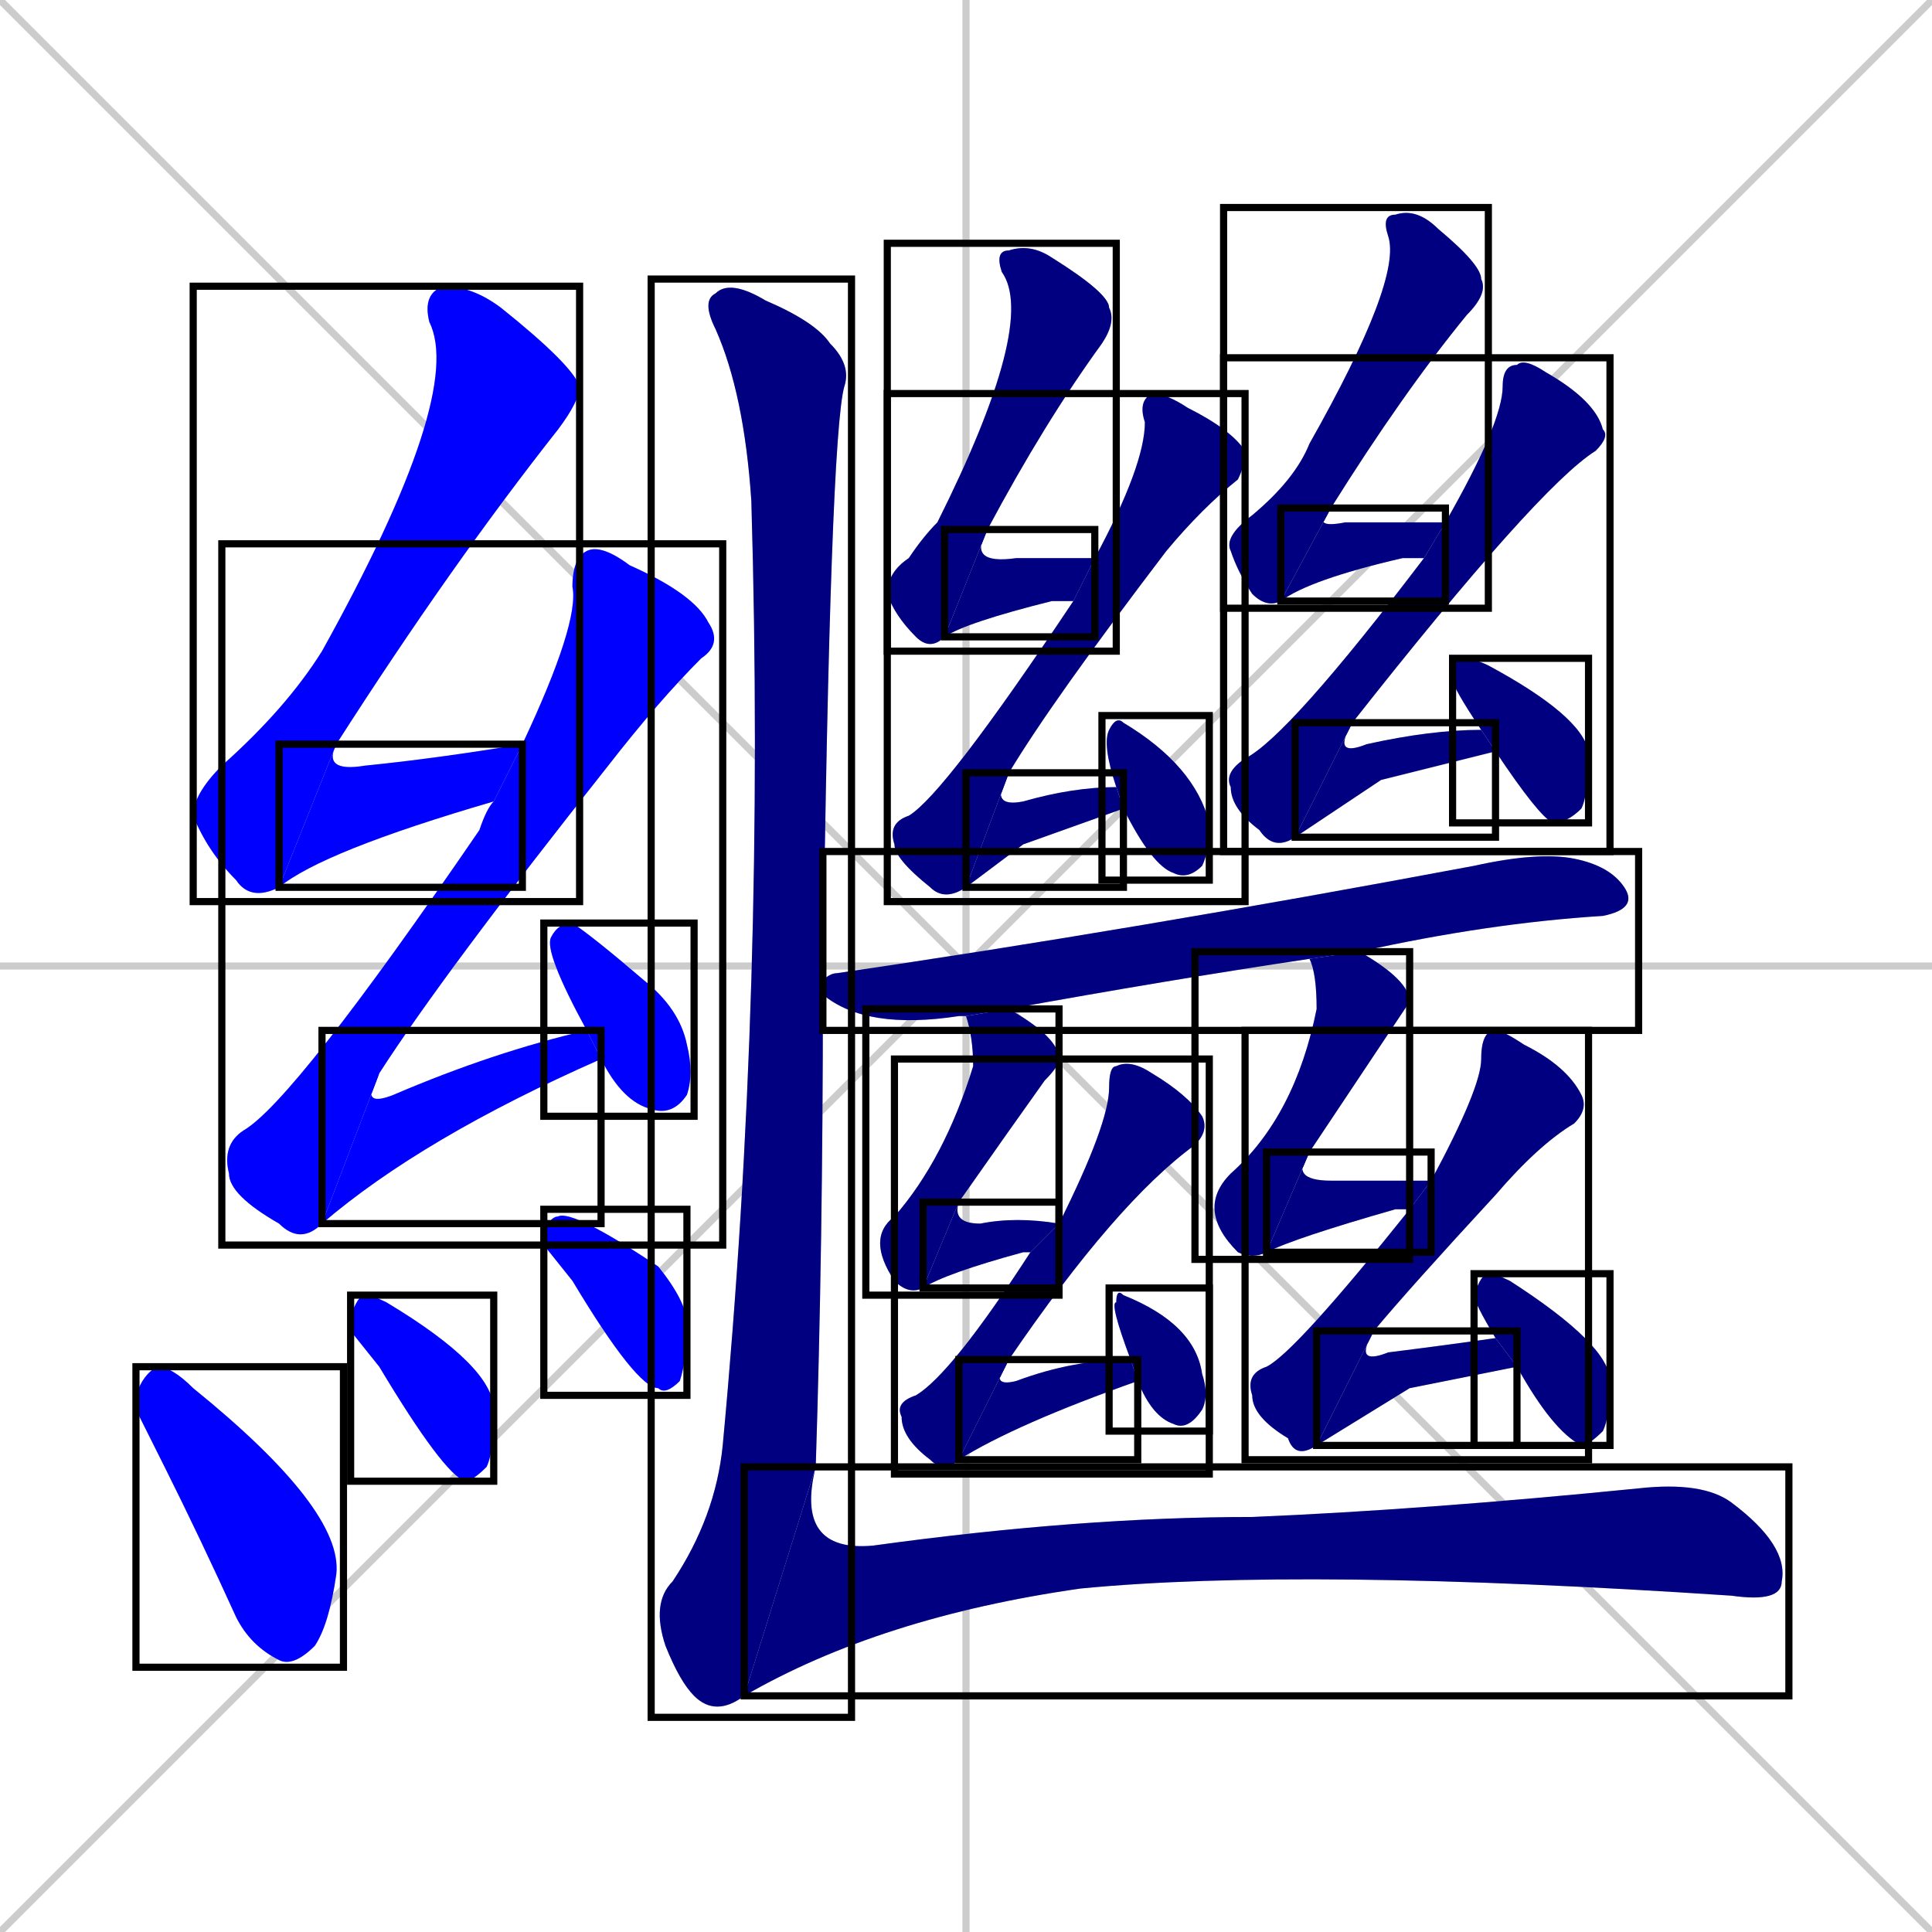 <svg xmlns="http://www.w3.org/2000/svg" xmlns:xlink="http://www.w3.org/1999/xlink" width="270" height="270"><defs><clipPath id="clip-mask-1"><use xlink:href="#rect-1" /></clipPath><clipPath id="clip-mask-2"><use xlink:href="#rect-2" /></clipPath><clipPath id="clip-mask-3"><use xlink:href="#rect-3" /></clipPath><clipPath id="clip-mask-4"><use xlink:href="#rect-4" /></clipPath><clipPath id="clip-mask-5"><use xlink:href="#rect-5" /></clipPath><clipPath id="clip-mask-6"><use xlink:href="#rect-6" /></clipPath><clipPath id="clip-mask-7"><use xlink:href="#rect-7" /></clipPath><clipPath id="clip-mask-8"><use xlink:href="#rect-8" /></clipPath><clipPath id="clip-mask-9"><use xlink:href="#rect-9" /></clipPath><clipPath id="clip-mask-10"><use xlink:href="#rect-10" /></clipPath><clipPath id="clip-mask-11"><use xlink:href="#rect-11" /></clipPath><clipPath id="clip-mask-12"><use xlink:href="#rect-12" /></clipPath><clipPath id="clip-mask-13"><use xlink:href="#rect-13" /></clipPath><clipPath id="clip-mask-14"><use xlink:href="#rect-14" /></clipPath><clipPath id="clip-mask-15"><use xlink:href="#rect-15" /></clipPath><clipPath id="clip-mask-16"><use xlink:href="#rect-16" /></clipPath><clipPath id="clip-mask-17"><use xlink:href="#rect-17" /></clipPath><clipPath id="clip-mask-18"><use xlink:href="#rect-18" /></clipPath><clipPath id="clip-mask-19"><use xlink:href="#rect-19" /></clipPath><clipPath id="clip-mask-20"><use xlink:href="#rect-20" /></clipPath><clipPath id="clip-mask-21"><use xlink:href="#rect-21" /></clipPath><clipPath id="clip-mask-22"><use xlink:href="#rect-22" /></clipPath><clipPath id="clip-mask-23"><use xlink:href="#rect-23" /></clipPath><clipPath id="clip-mask-24"><use xlink:href="#rect-24" /></clipPath><clipPath id="clip-mask-25"><use xlink:href="#rect-25" /></clipPath><clipPath id="clip-mask-26"><use xlink:href="#rect-26" /></clipPath><clipPath id="clip-mask-27"><use xlink:href="#rect-27" /></clipPath><clipPath id="clip-mask-28"><use xlink:href="#rect-28" /></clipPath><clipPath id="clip-mask-29"><use xlink:href="#rect-29" /></clipPath><clipPath id="clip-mask-30"><use xlink:href="#rect-30" /></clipPath><clipPath id="clip-mask-31"><use xlink:href="#rect-31" /></clipPath></defs><path d="M 0 0 L 270 270 M 270 0 L 0 270 M 135 0 L 135 270 M 0 135 L 270 135" stroke="#CCCCCC" /><path d="M 39 124 Q 35 126 33 123 Q 29 119 27 114 Q 27 111 31 107 Q 40 99 45 91 Q 65 55 60 45 Q 59 41 62 40 Q 66 40 70 43 Q 80 51 81 54 Q 81 56 78 60 Q 63 79 47 104" fill="#CCCCCC"/><path d="M 69 112 Q 69 111 69 112 Q 45 119 39 124 L 47 104 Q 45 108 51 107 Q 61 106 73 104" fill="#CCCCCC"/><path d="M 45 171 Q 42 174 39 171 Q 32 167 32 164 Q 31 160 34 158 Q 41 154 67 116 Q 68 113 69 112 L 73 104 Q 81 87 80 82 Q 80 78 82 77 Q 84 76 88 79 Q 97 83 99 87 Q 101 90 98 92 Q 92 98 85 107 Q 62 136 53 150" fill="#CCCCCC"/><path d="M 84 148 Q 59 159 45 171 L 53 150 Q 50 155 55 153 Q 69 147 82 144 L 84 148" fill="#CCCCCC"/><path d="M 82 144 Q 76 133 77 131 Q 78 129 80 129 Q 83 131 90 137 Q 95 141 96 146 Q 97 150 96 153 Q 94 156 91 155 Q 87 154 84 148" fill="#CCCCCC"/><path d="M 19 197 L 19 195 Q 20 192 22 191 Q 24 191 27 194 Q 48 211 47 220 Q 46 227 44 230 Q 41 233 39 232 Q 35 230 33 226 Q 28 215 23 205" fill="#CCCCCC"/><path d="M 49 186 L 49 184 Q 50 181 51 181 Q 52 181 54 182 Q 69 191 69 197 Q 69 203 68 205 Q 66 207 65 207 Q 62 206 53 191" fill="#CCCCCC"/><path d="M 76 174 L 76 172 Q 77 170 78 170 Q 80 169 92 177 Q 96 182 96 185 Q 96 190 95 193 Q 93 195 92 194 Q 89 194 80 179" fill="#CCCCCC"/><path d="M 132 89 Q 130 91 128 89 Q 125 86 124 83 Q 124 80 127 78 Q 129 75 131 73 Q 145 45 140 38 Q 139 35 141 35 Q 144 34 147 36 Q 155 41 155 43 Q 156 45 154 48 Q 146 59 138 74" fill="#CCCCCC"/><path d="M 150 84 L 150 84 Q 149 84 147 84 Q 135 87 132 89 L 138 74 Q 135 79 142 78 Q 147 78 153 78" fill="#CCCCCC"/><path d="M 135 124 Q 132 126 130 124 Q 125 120 125 118 Q 124 115 127 114 Q 132 111 150 84 L 153 78 Q 160 65 160 59 Q 159 56 161 55 Q 163 55 166 57 Q 172 60 174 63 Q 174 65 173 67 Q 168 71 163 77 Q 147 98 141 108" fill="#CCCCCC"/><path d="M 143 118 L 135 124 L 141 108 Q 138 113 143 112 Q 150 110 156 110 L 157 113" fill="#CCCCCC"/><path d="M 156 110 Q 154 104 155 102 Q 156 100 157 101 Q 167 107 169 115 Q 169 119 168 121 Q 166 123 164 122 Q 161 121 157 113" fill="#CCCCCC"/><path d="M 179 84 Q 177 85 175 83 Q 173 80 172 77 Q 171 75 175 72 Q 181 67 183 62 Q 196 39 194 33 Q 193 30 195 30 Q 198 29 201 32 Q 207 37 207 39 Q 208 41 205 44 Q 196 55 186 71" fill="#CCCCCC"/><path d="M 199 78 Q 197 78 196 78 Q 183 81 179 84 L 186 71 Q 183 74 188 73 Q 194 73 202 73" fill="#CCCCCC"/><path d="M 181 117 Q 178 119 176 116 Q 172 113 172 110 Q 171 108 174 106 Q 180 103 199 78 Q 199 78 199 78 L 202 73 Q 210 59 210 54 Q 210 51 212 51 Q 213 50 216 52 Q 223 56 224 60 Q 225 61 223 63 Q 215 68 189 101" fill="#CCCCCC"/><path d="M 193 109 L 181 117 L 189 101 Q 186 106 191 104 Q 200 102 207 102 L 209 105" fill="#CCCCCC"/><path d="M 207 102 Q 203 96 203 95 Q 203 92 204 92 Q 206 92 208 93 Q 221 100 222 105 Q 222 111 221 113 Q 219 115 217 115 Q 215 114 209 105" fill="#CCCCCC"/><path d="M 183 134 Q 163 137 141 141 L 135 142 Q 134 142 134 142 Q 121 144 115 139 L 115 137 Q 116 136 117 136 Q 158 130 206 121 Q 215 119 220 120 Q 225 121 227 124 Q 229 127 224 128 Q 208 129 190 133" fill="#CCCCCC"/><path d="M 141 141 Q 148 145 148 148 Q 148 149 146 151 Q 141 158 134 168 L 129 180 Q 127 181 125 179 Q 121 173 125 170 Q 132 162 136 149 Q 136 145 135 142" fill="#CCCCCC"/><path d="M 134 168 Q 133 171 137 171 Q 142 170 148 171 L 144 175 Q 144 175 143 175 Q 132 178 129 180" fill="#CCCCCC"/><path d="M 148 171 Q 155 157 155 152 Q 155 149 156 149 Q 158 148 161 150 Q 166 153 168 156 Q 169 158 167 160 Q 156 168 141 190 L 134 204 Q 132 206 130 204 Q 126 201 126 198 Q 125 196 128 195 Q 133 192 144 175" fill="#CCCCCC"/><path d="M 141 190 Q 138 194 142 193 Q 150 190 158 190 L 159 193 Q 142 199 134 204" fill="#CCCCCC"/><path d="M 158 190 Q 155 182 156 182 Q 156 180 157 181 Q 167 185 168 192 Q 169 195 168 197 Q 166 200 164 199 Q 161 198 159 193" fill="#CCCCCC"/><path d="M 177 175 Q 175 176 173 175 Q 167 169 172 164 Q 181 156 184 141 Q 184 136 183 134 L 190 133 Q 197 137 197 140 Q 197 140 183 161" fill="#CCCCCC"/><path d="M 197 169 Q 196 169 195 169 Q 181 173 177 175 L 183 161 Q 180 165 186 165 Q 192 165 200 165" fill="#CCCCCC"/><path d="M 184 202 Q 181 204 180 201 Q 175 198 175 195 Q 174 192 177 191 Q 181 189 197 169 L 200 165 Q 207 152 207 148 Q 207 144 209 144 Q 210 144 213 146 Q 219 149 221 153 Q 222 155 220 157 Q 215 160 209 167 Q 197 180 192 186" fill="#CCCCCC"/><path d="M 197 194 L 184 202 L 192 186 Q 189 191 194 189 Q 202 188 209 187 L 212 191" fill="#CCCCCC"/><path d="M 209 187 Q 206 182 206 181 Q 207 178 208 178 Q 209 178 211 179 Q 225 188 225 193 Q 225 198 224 200 Q 222 202 221 202 Q 217 200 212 191" fill="#CCCCCC"/><path d="M 115 139 Q 115 174 114 205 L 104 237 Q 100 240 97 237 Q 95 235 93 230 Q 91 224 94 221 Q 100 212 101 202 Q 107 138 105 70 Q 104 55 100 46 Q 98 42 100 41 Q 102 39 107 42 Q 114 45 116 48 Q 119 51 118 54 Q 116 61 115 137" fill="#CCCCCC"/><path d="M 114 205 Q 111 217 122 216 Q 151 212 175 212 Q 199 211 229 208 Q 238 207 242 210 Q 250 216 249 221 Q 249 224 242 223 Q 182 219 151 222 Q 123 226 104 237" fill="#CCCCCC"/><path d="M 39 124 Q 35 126 33 123 Q 29 119 27 114 Q 27 111 31 107 Q 40 99 45 91 Q 65 55 60 45 Q 59 41 62 40 Q 66 40 70 43 Q 80 51 81 54 Q 81 56 78 60 Q 63 79 47 104" fill="#0000ff" clip-path="url(#clip-mask-1)" /><path d="M 69 112 Q 69 111 69 112 Q 45 119 39 124 L 47 104 Q 45 108 51 107 Q 61 106 73 104" fill="#0000ff" clip-path="url(#clip-mask-2)" /><path d="M 45 171 Q 42 174 39 171 Q 32 167 32 164 Q 31 160 34 158 Q 41 154 67 116 Q 68 113 69 112 L 73 104 Q 81 87 80 82 Q 80 78 82 77 Q 84 76 88 79 Q 97 83 99 87 Q 101 90 98 92 Q 92 98 85 107 Q 62 136 53 150" fill="#0000ff" clip-path="url(#clip-mask-3)" /><path d="M 84 148 Q 59 159 45 171 L 53 150 Q 50 155 55 153 Q 69 147 82 144 L 84 148" fill="#0000ff" clip-path="url(#clip-mask-4)" /><path d="M 82 144 Q 76 133 77 131 Q 78 129 80 129 Q 83 131 90 137 Q 95 141 96 146 Q 97 150 96 153 Q 94 156 91 155 Q 87 154 84 148" fill="#0000ff" clip-path="url(#clip-mask-5)" /><path d="M 19 197 L 19 195 Q 20 192 22 191 Q 24 191 27 194 Q 48 211 47 220 Q 46 227 44 230 Q 41 233 39 232 Q 35 230 33 226 Q 28 215 23 205" fill="#0000ff" clip-path="url(#clip-mask-6)" /><path d="M 49 186 L 49 184 Q 50 181 51 181 Q 52 181 54 182 Q 69 191 69 197 Q 69 203 68 205 Q 66 207 65 207 Q 62 206 53 191" fill="#0000ff" clip-path="url(#clip-mask-7)" /><path d="M 76 174 L 76 172 Q 77 170 78 170 Q 80 169 92 177 Q 96 182 96 185 Q 96 190 95 193 Q 93 195 92 194 Q 89 194 80 179" fill="#0000ff" clip-path="url(#clip-mask-8)" /><path d="M 132 89 Q 130 91 128 89 Q 125 86 124 83 Q 124 80 127 78 Q 129 75 131 73 Q 145 45 140 38 Q 139 35 141 35 Q 144 34 147 36 Q 155 41 155 43 Q 156 45 154 48 Q 146 59 138 74" fill="#000080" clip-path="url(#clip-mask-9)" /><path d="M 150 84 L 150 84 Q 149 84 147 84 Q 135 87 132 89 L 138 74 Q 135 79 142 78 Q 147 78 153 78" fill="#000080" clip-path="url(#clip-mask-10)" /><path d="M 135 124 Q 132 126 130 124 Q 125 120 125 118 Q 124 115 127 114 Q 132 111 150 84 L 153 78 Q 160 65 160 59 Q 159 56 161 55 Q 163 55 166 57 Q 172 60 174 63 Q 174 65 173 67 Q 168 71 163 77 Q 147 98 141 108" fill="#000080" clip-path="url(#clip-mask-11)" /><path d="M 143 118 L 135 124 L 141 108 Q 138 113 143 112 Q 150 110 156 110 L 157 113" fill="#000080" clip-path="url(#clip-mask-12)" /><path d="M 156 110 Q 154 104 155 102 Q 156 100 157 101 Q 167 107 169 115 Q 169 119 168 121 Q 166 123 164 122 Q 161 121 157 113" fill="#000080" clip-path="url(#clip-mask-13)" /><path d="M 179 84 Q 177 85 175 83 Q 173 80 172 77 Q 171 75 175 72 Q 181 67 183 62 Q 196 39 194 33 Q 193 30 195 30 Q 198 29 201 32 Q 207 37 207 39 Q 208 41 205 44 Q 196 55 186 71" fill="#000080" clip-path="url(#clip-mask-14)" /><path d="M 199 78 Q 197 78 196 78 Q 183 81 179 84 L 186 71 Q 183 74 188 73 Q 194 73 202 73" fill="#000080" clip-path="url(#clip-mask-15)" /><path d="M 181 117 Q 178 119 176 116 Q 172 113 172 110 Q 171 108 174 106 Q 180 103 199 78 Q 199 78 199 78 L 202 73 Q 210 59 210 54 Q 210 51 212 51 Q 213 50 216 52 Q 223 56 224 60 Q 225 61 223 63 Q 215 68 189 101" fill="#000080" clip-path="url(#clip-mask-16)" /><path d="M 193 109 L 181 117 L 189 101 Q 186 106 191 104 Q 200 102 207 102 L 209 105" fill="#000080" clip-path="url(#clip-mask-17)" /><path d="M 207 102 Q 203 96 203 95 Q 203 92 204 92 Q 206 92 208 93 Q 221 100 222 105 Q 222 111 221 113 Q 219 115 217 115 Q 215 114 209 105" fill="#000080" clip-path="url(#clip-mask-18)" /><path d="M 183 134 Q 163 137 141 141 L 135 142 Q 134 142 134 142 Q 121 144 115 139 L 115 137 Q 116 136 117 136 Q 158 130 206 121 Q 215 119 220 120 Q 225 121 227 124 Q 229 127 224 128 Q 208 129 190 133" fill="#000080" clip-path="url(#clip-mask-19)" /><path d="M 141 141 Q 148 145 148 148 Q 148 149 146 151 Q 141 158 134 168 L 129 180 Q 127 181 125 179 Q 121 173 125 170 Q 132 162 136 149 Q 136 145 135 142" fill="#000080" clip-path="url(#clip-mask-20)" /><path d="M 134 168 Q 133 171 137 171 Q 142 170 148 171 L 144 175 Q 144 175 143 175 Q 132 178 129 180" fill="#000080" clip-path="url(#clip-mask-21)" /><path d="M 148 171 Q 155 157 155 152 Q 155 149 156 149 Q 158 148 161 150 Q 166 153 168 156 Q 169 158 167 160 Q 156 168 141 190 L 134 204 Q 132 206 130 204 Q 126 201 126 198 Q 125 196 128 195 Q 133 192 144 175" fill="#000080" clip-path="url(#clip-mask-22)" /><path d="M 141 190 Q 138 194 142 193 Q 150 190 158 190 L 159 193 Q 142 199 134 204" fill="#000080" clip-path="url(#clip-mask-23)" /><path d="M 158 190 Q 155 182 156 182 Q 156 180 157 181 Q 167 185 168 192 Q 169 195 168 197 Q 166 200 164 199 Q 161 198 159 193" fill="#000080" clip-path="url(#clip-mask-24)" /><path d="M 177 175 Q 175 176 173 175 Q 167 169 172 164 Q 181 156 184 141 Q 184 136 183 134 L 190 133 Q 197 137 197 140 Q 197 140 183 161" fill="#000080" clip-path="url(#clip-mask-25)" /><path d="M 197 169 Q 196 169 195 169 Q 181 173 177 175 L 183 161 Q 180 165 186 165 Q 192 165 200 165" fill="#000080" clip-path="url(#clip-mask-26)" /><path d="M 184 202 Q 181 204 180 201 Q 175 198 175 195 Q 174 192 177 191 Q 181 189 197 169 L 200 165 Q 207 152 207 148 Q 207 144 209 144 Q 210 144 213 146 Q 219 149 221 153 Q 222 155 220 157 Q 215 160 209 167 Q 197 180 192 186" fill="#000080" clip-path="url(#clip-mask-27)" /><path d="M 197 194 L 184 202 L 192 186 Q 189 191 194 189 Q 202 188 209 187 L 212 191" fill="#000080" clip-path="url(#clip-mask-28)" /><path d="M 209 187 Q 206 182 206 181 Q 207 178 208 178 Q 209 178 211 179 Q 225 188 225 193 Q 225 198 224 200 Q 222 202 221 202 Q 217 200 212 191" fill="#000080" clip-path="url(#clip-mask-29)" /><path d="M 115 139 Q 115 174 114 205 L 104 237 Q 100 240 97 237 Q 95 235 93 230 Q 91 224 94 221 Q 100 212 101 202 Q 107 138 105 70 Q 104 55 100 46 Q 98 42 100 41 Q 102 39 107 42 Q 114 45 116 48 Q 119 51 118 54 Q 116 61 115 137" fill="#000080" clip-path="url(#clip-mask-30)" /><path d="M 114 205 Q 111 217 122 216 Q 151 212 175 212 Q 199 211 229 208 Q 238 207 242 210 Q 250 216 249 221 Q 249 224 242 223 Q 182 219 151 222 Q 123 226 104 237" fill="#000080" clip-path="url(#clip-mask-31)" /><rect x="27" y="40" width="54" height="86" id="rect-1" fill="transparent" stroke="#000000"><animate attributeName="y" from="-46" to="40" dur="0.319" begin="0; animate31.end + 1s" id="animate1" fill="freeze"/></rect><rect x="39" y="104" width="34" height="20" id="rect-2" fill="transparent" stroke="#000000"><set attributeName="x" to="5" begin="0; animate31.end + 1s" /><animate attributeName="x" from="5" to="39" dur="0.126" begin="animate1.end" id="animate2" fill="freeze"/></rect><rect x="31" y="76" width="70" height="98" id="rect-3" fill="transparent" stroke="#000000"><set attributeName="y" to="-22" begin="0; animate31.end + 1s" /><animate attributeName="y" from="-22" to="76" dur="0.363" begin="animate2.end + 0.5" id="animate3" fill="freeze"/></rect><rect x="45" y="144" width="39" height="27" id="rect-4" fill="transparent" stroke="#000000"><set attributeName="x" to="6" begin="0; animate31.end + 1s" /><animate attributeName="x" from="6" to="45" dur="0.144" begin="animate3.end" id="animate4" fill="freeze"/></rect><rect x="76" y="129" width="21" height="27" id="rect-5" fill="transparent" stroke="#000000"><set attributeName="y" to="102" begin="0; animate31.end + 1s" /><animate attributeName="y" from="102" to="129" dur="0.100" begin="animate4.end + 0.5" id="animate5" fill="freeze"/></rect><rect x="19" y="191" width="29" height="42" id="rect-6" fill="transparent" stroke="#000000"><set attributeName="y" to="149" begin="0; animate31.end + 1s" /><animate attributeName="y" from="149" to="191" dur="0.156" begin="animate5.end + 0.5" id="animate6" fill="freeze"/></rect><rect x="49" y="181" width="20" height="26" id="rect-7" fill="transparent" stroke="#000000"><set attributeName="y" to="155" begin="0; animate31.end + 1s" /><animate attributeName="y" from="155" to="181" dur="0.096" begin="animate6.end + 0.5" id="animate7" fill="freeze"/></rect><rect x="76" y="169" width="20" height="26" id="rect-8" fill="transparent" stroke="#000000"><set attributeName="y" to="143" begin="0; animate31.end + 1s" /><animate attributeName="y" from="143" to="169" dur="0.096" begin="animate7.end + 0.5" id="animate8" fill="freeze"/></rect><rect x="124" y="34" width="32" height="57" id="rect-9" fill="transparent" stroke="#000000"><set attributeName="y" to="-23" begin="0; animate31.end + 1s" /><animate attributeName="y" from="-23" to="34" dur="0.211" begin="animate8.end + 0.5" id="animate9" fill="freeze"/></rect><rect x="132" y="74" width="21" height="15" id="rect-10" fill="transparent" stroke="#000000"><set attributeName="x" to="111" begin="0; animate31.end + 1s" /><animate attributeName="x" from="111" to="132" dur="0.078" begin="animate9.end" id="animate10" fill="freeze"/></rect><rect x="124" y="55" width="50" height="71" id="rect-11" fill="transparent" stroke="#000000"><set attributeName="y" to="-16" begin="0; animate31.end + 1s" /><animate attributeName="y" from="-16" to="55" dur="0.263" begin="animate10.end + 0.5" id="animate11" fill="freeze"/></rect><rect x="135" y="108" width="22" height="16" id="rect-12" fill="transparent" stroke="#000000"><set attributeName="x" to="113" begin="0; animate31.end + 1s" /><animate attributeName="x" from="113" to="135" dur="0.081" begin="animate11.end" id="animate12" fill="freeze"/></rect><rect x="154" y="100" width="15" height="23" id="rect-13" fill="transparent" stroke="#000000"><set attributeName="y" to="77" begin="0; animate31.end + 1s" /><animate attributeName="y" from="77" to="100" dur="0.085" begin="animate12.end + 0.5" id="animate13" fill="freeze"/></rect><rect x="171" y="29" width="37" height="56" id="rect-14" fill="transparent" stroke="#000000"><set attributeName="y" to="-27" begin="0; animate31.end + 1s" /><animate attributeName="y" from="-27" to="29" dur="0.207" begin="animate13.end + 0.5" id="animate14" fill="freeze"/></rect><rect x="179" y="71" width="23" height="13" id="rect-15" fill="transparent" stroke="#000000"><set attributeName="x" to="156" begin="0; animate31.end + 1s" /><animate attributeName="x" from="156" to="179" dur="0.085" begin="animate14.end" id="animate15" fill="freeze"/></rect><rect x="171" y="50" width="54" height="69" id="rect-16" fill="transparent" stroke="#000000"><set attributeName="y" to="-19" begin="0; animate31.end + 1s" /><animate attributeName="y" from="-19" to="50" dur="0.256" begin="animate15.end + 0.5" id="animate16" fill="freeze"/></rect><rect x="181" y="101" width="28" height="16" id="rect-17" fill="transparent" stroke="#000000"><set attributeName="x" to="153" begin="0; animate31.end + 1s" /><animate attributeName="x" from="153" to="181" dur="0.104" begin="animate16.end" id="animate17" fill="freeze"/></rect><rect x="203" y="92" width="19" height="23" id="rect-18" fill="transparent" stroke="#000000"><set attributeName="y" to="69" begin="0; animate31.end + 1s" /><animate attributeName="y" from="69" to="92" dur="0.085" begin="animate17.end + 0.5" id="animate18" fill="freeze"/></rect><rect x="115" y="119" width="114" height="25" id="rect-19" fill="transparent" stroke="#000000"><set attributeName="x" to="1" begin="0; animate31.end + 1s" /><animate attributeName="x" from="1" to="115" dur="0.422" begin="animate18.end + 0.5" id="animate19" fill="freeze"/></rect><rect x="121" y="141" width="27" height="40" id="rect-20" fill="transparent" stroke="#000000"><set attributeName="y" to="101" begin="0; animate31.end + 1s" /><animate attributeName="y" from="101" to="141" dur="0.148" begin="animate19.end + 0.5" id="animate20" fill="freeze"/></rect><rect x="129" y="168" width="19" height="12" id="rect-21" fill="transparent" stroke="#000000"><set attributeName="x" to="110" begin="0; animate31.end + 1s" /><animate attributeName="x" from="110" to="129" dur="0.070" begin="animate20.end" id="animate21" fill="freeze"/></rect><rect x="125" y="148" width="44" height="58" id="rect-22" fill="transparent" stroke="#000000"><set attributeName="y" to="90" begin="0; animate31.end + 1s" /><animate attributeName="y" from="90" to="148" dur="0.215" begin="animate21.end + 0.5" id="animate22" fill="freeze"/></rect><rect x="134" y="190" width="25" height="14" id="rect-23" fill="transparent" stroke="#000000"><set attributeName="x" to="109" begin="0; animate31.end + 1s" /><animate attributeName="x" from="109" to="134" dur="0.093" begin="animate22.end" id="animate23" fill="freeze"/></rect><rect x="155" y="180" width="14" height="20" id="rect-24" fill="transparent" stroke="#000000"><set attributeName="y" to="160" begin="0; animate31.end + 1s" /><animate attributeName="y" from="160" to="180" dur="0.074" begin="animate23.end + 0.5" id="animate24" fill="freeze"/></rect><rect x="167" y="133" width="30" height="43" id="rect-25" fill="transparent" stroke="#000000"><set attributeName="y" to="90" begin="0; animate31.end + 1s" /><animate attributeName="y" from="90" to="133" dur="0.159" begin="animate24.end + 0.5" id="animate25" fill="freeze"/></rect><rect x="177" y="161" width="23" height="14" id="rect-26" fill="transparent" stroke="#000000"><set attributeName="x" to="154" begin="0; animate31.end + 1s" /><animate attributeName="x" from="154" to="177" dur="0.085" begin="animate25.end" id="animate26" fill="freeze"/></rect><rect x="174" y="144" width="48" height="60" id="rect-27" fill="transparent" stroke="#000000"><set attributeName="y" to="84" begin="0; animate31.end + 1s" /><animate attributeName="y" from="84" to="144" dur="0.222" begin="animate26.end + 0.5" id="animate27" fill="freeze"/></rect><rect x="184" y="186" width="28" height="16" id="rect-28" fill="transparent" stroke="#000000"><set attributeName="x" to="156" begin="0; animate31.end + 1s" /><animate attributeName="x" from="156" to="184" dur="0.104" begin="animate27.end" id="animate28" fill="freeze"/></rect><rect x="206" y="178" width="19" height="24" id="rect-29" fill="transparent" stroke="#000000"><set attributeName="y" to="154" begin="0; animate31.end + 1s" /><animate attributeName="y" from="154" to="178" dur="0.089" begin="animate28.end + 0.5" id="animate29" fill="freeze"/></rect><rect x="91" y="39" width="28" height="201" id="rect-30" fill="transparent" stroke="#000000"><set attributeName="y" to="-162" begin="0; animate31.end + 1s" /><animate attributeName="y" from="-162" to="39" dur="0.744" begin="animate29.end + 0.5" id="animate30" fill="freeze"/></rect><rect x="104" y="205" width="146" height="32" id="rect-31" fill="transparent" stroke="#000000"><set attributeName="x" to="-42" begin="0; animate31.end + 1s" /><animate attributeName="x" from="-42" to="104" dur="0.541" begin="animate30.end" id="animate31" fill="freeze"/></rect></svg>